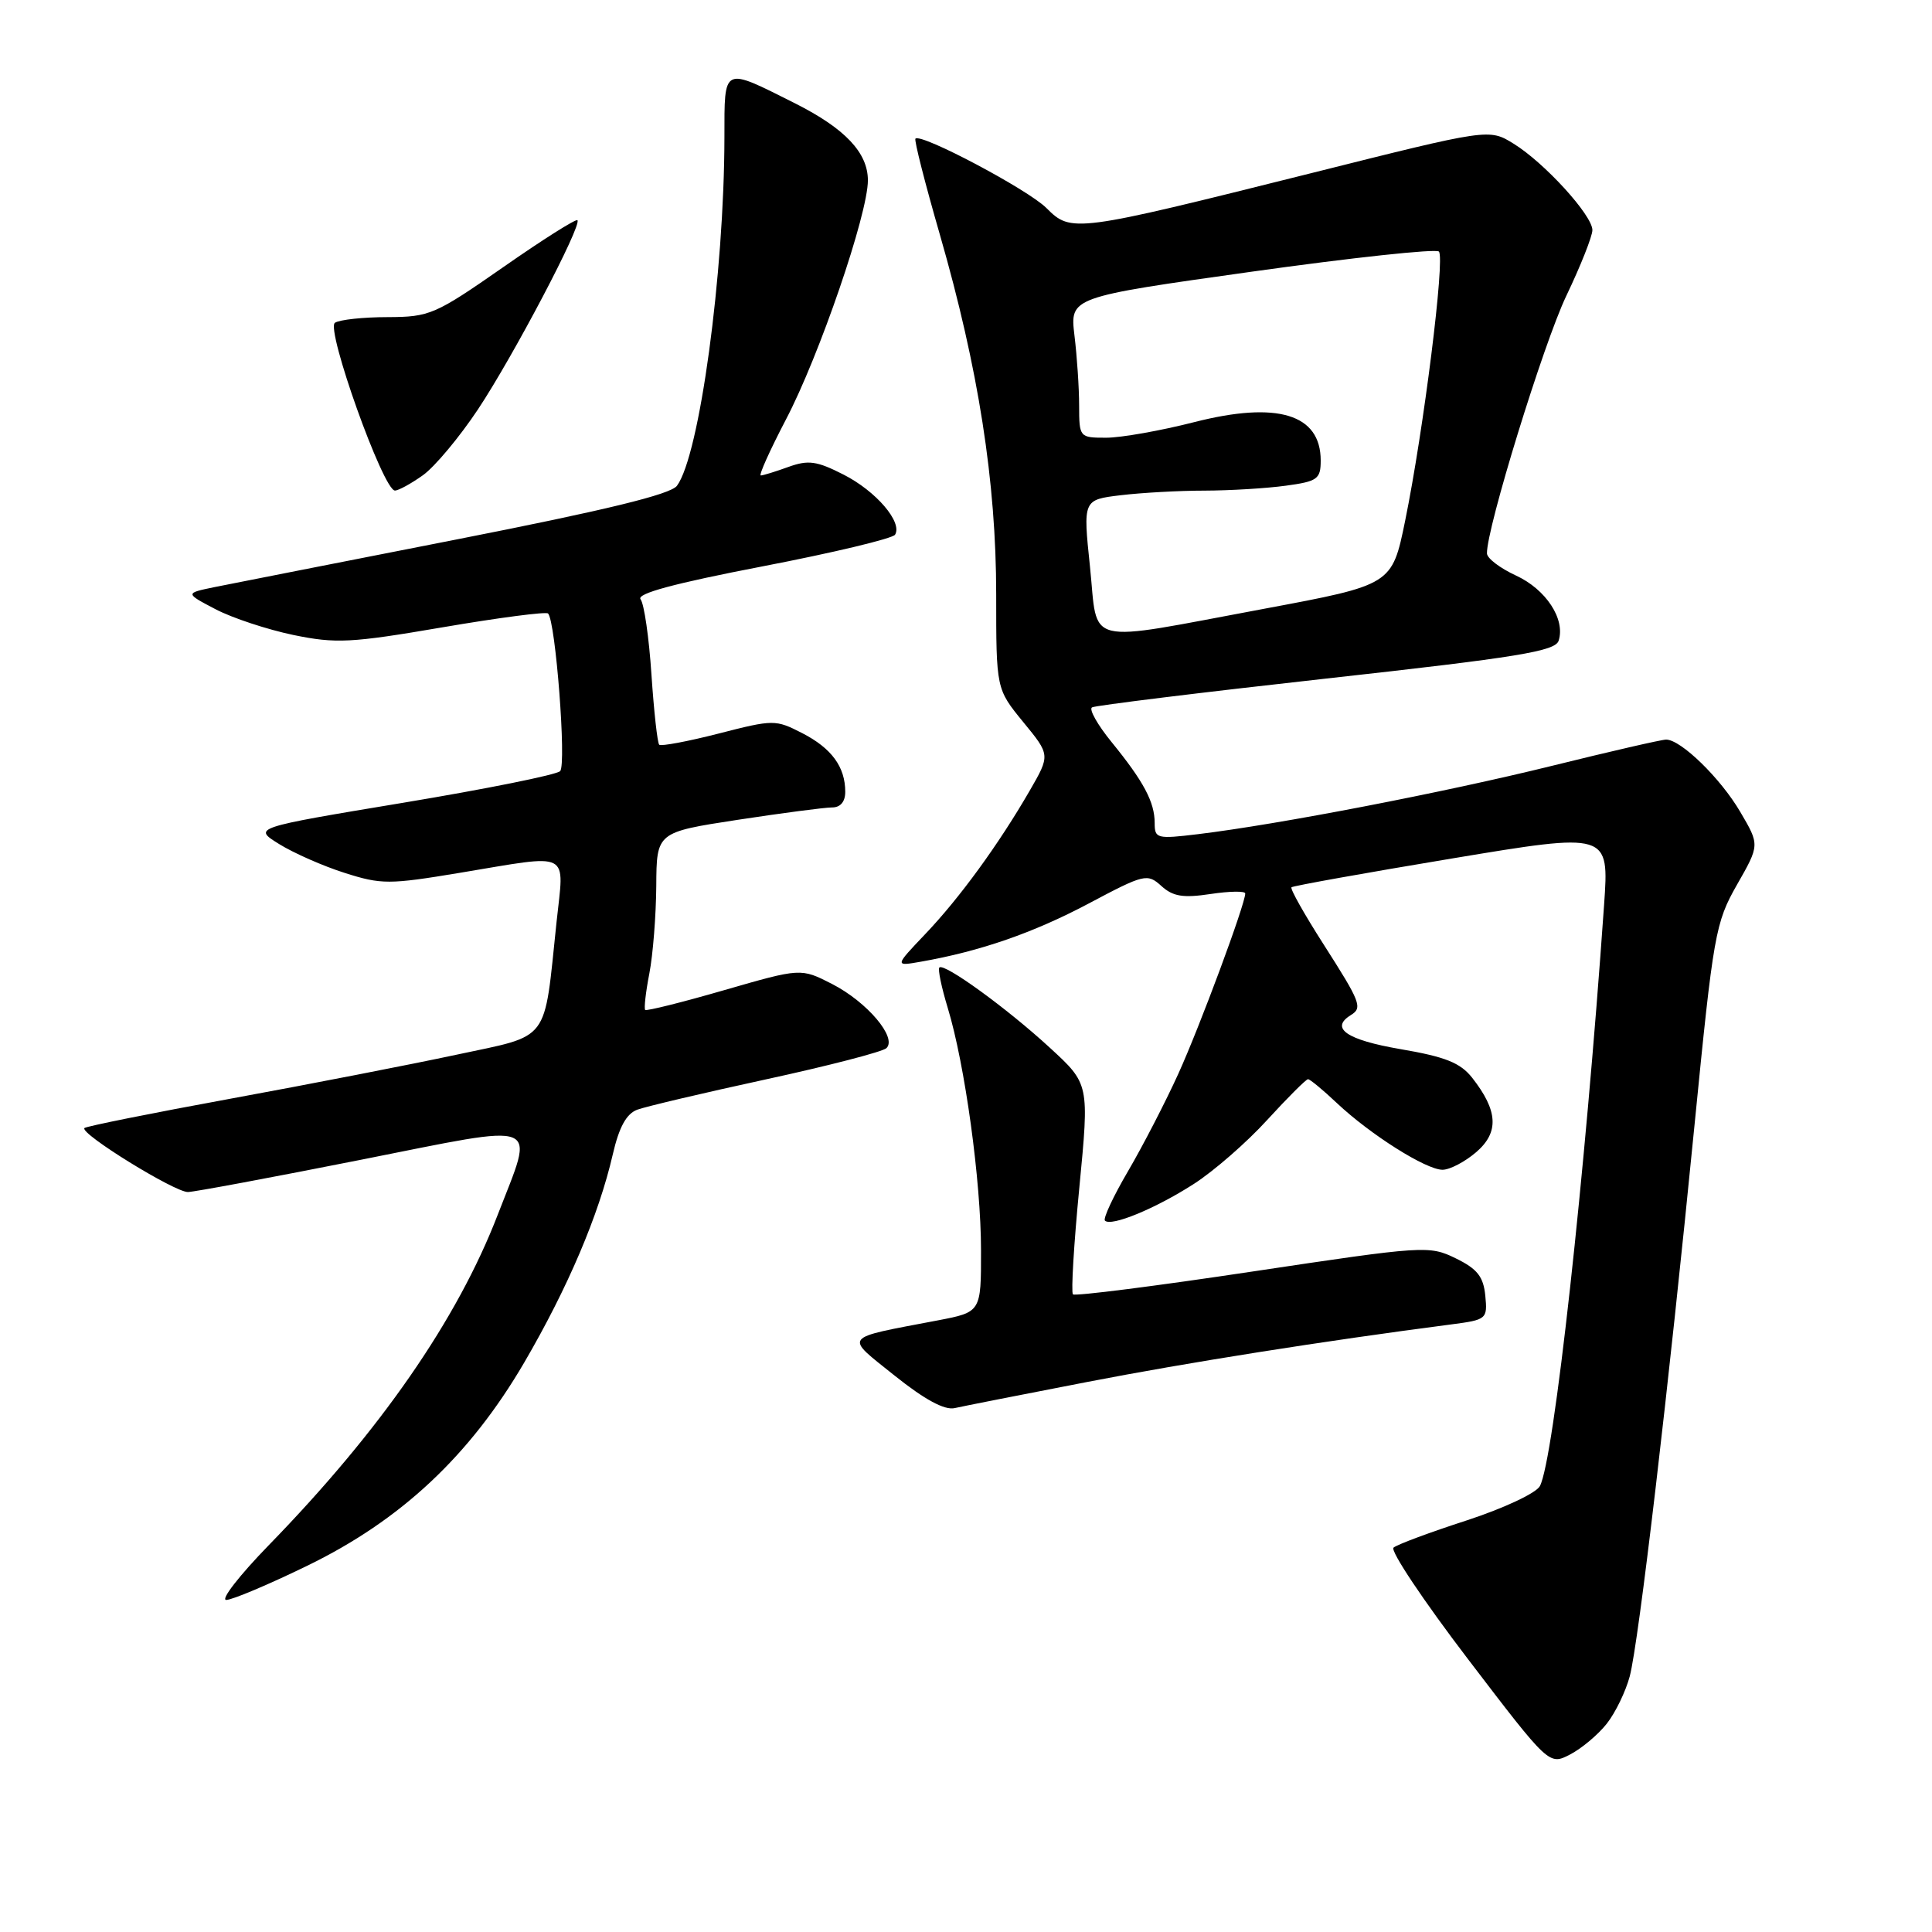 <?xml version="1.0" encoding="UTF-8" standalone="no"?>
<!DOCTYPE svg PUBLIC "-//W3C//DTD SVG 1.1//EN" "http://www.w3.org/Graphics/SVG/1.1/DTD/svg11.dtd" >
<svg xmlns="http://www.w3.org/2000/svg" xmlns:xlink="http://www.w3.org/1999/xlink" version="1.1" viewBox="0 0 256 256">
 <g >
 <path fill="currentColor"
d=" M 212.91 228.39 C 214.06 226.93 215.42 224.11 215.95 222.12 C 217.14 217.61 221.10 183.91 224.54 149.00 C 227.04 123.70 227.30 122.26 230.16 117.23 C 233.17 111.96 233.17 111.96 230.60 107.59 C 228.00 103.14 222.73 98.00 220.77 98.00 C 220.17 98.00 213.35 99.57 205.59 101.49 C 191.42 104.99 169.43 109.24 158.75 110.53 C 153.29 111.19 153.00 111.12 153.00 109.05 C 153.00 106.28 151.55 103.56 147.30 98.34 C 145.43 96.05 144.26 93.97 144.70 93.73 C 145.14 93.48 159.11 91.76 175.75 89.91 C 201.22 87.09 206.09 86.29 206.53 84.89 C 207.44 82.04 204.85 78.09 200.87 76.26 C 198.77 75.29 197.04 73.98 197.03 73.33 C 196.95 70.09 204.51 45.57 207.53 39.23 C 209.44 35.24 211.00 31.30 211.00 30.49 C 211.00 28.53 204.65 21.56 200.56 19.04 C 197.31 17.03 197.31 17.03 173.72 22.95 C 142.32 30.81 141.95 30.86 138.65 27.56 C 136.21 25.12 122.05 17.62 121.30 18.37 C 121.11 18.55 122.57 24.28 124.54 31.10 C 129.65 48.83 132.00 63.86 132.00 78.75 C 132.00 91.29 132.00 91.29 135.58 95.67 C 139.17 100.04 139.17 100.04 136.44 104.77 C 132.35 111.85 127.16 118.99 122.60 123.77 C 118.54 128.04 118.54 128.04 122.02 127.43 C 129.88 126.05 136.92 123.61 144.22 119.74 C 151.64 115.80 152.02 115.71 153.89 117.40 C 155.42 118.79 156.77 119.01 160.41 118.46 C 162.94 118.08 165.00 118.05 165.00 118.39 C 165.00 119.80 158.99 136.00 156.13 142.29 C 154.43 146.03 151.44 151.82 149.48 155.17 C 147.52 158.51 146.14 161.47 146.41 161.74 C 147.23 162.57 153.09 160.15 158.17 156.89 C 160.81 155.20 165.20 151.38 167.91 148.40 C 170.63 145.43 173.06 143.00 173.32 143.00 C 173.58 143.00 175.30 144.42 177.14 146.16 C 181.59 150.35 188.96 155.00 191.14 155.00 C 192.10 155.00 194.11 153.95 195.60 152.67 C 198.66 150.04 198.50 147.18 195.07 142.81 C 193.50 140.82 191.52 140.03 185.54 139.01 C 178.44 137.79 176.18 136.24 179.00 134.50 C 180.57 133.53 180.29 132.81 175.38 125.13 C 172.84 121.16 170.92 117.76 171.13 117.57 C 171.33 117.38 180.89 115.67 192.36 113.76 C 213.22 110.29 213.22 110.29 212.55 119.89 C 210.03 155.94 205.89 193.48 204.04 196.92 C 203.54 197.85 199.22 199.87 194.32 201.47 C 189.47 203.04 185.12 204.66 184.65 205.07 C 184.18 205.47 188.63 212.13 194.53 219.86 C 205.26 233.92 205.26 233.92 208.04 232.48 C 209.57 231.69 211.76 229.85 212.91 228.39 Z  M 40.71 207.47 C 53.14 201.43 62.24 192.90 69.46 180.55 C 75.24 170.64 79.34 161.01 81.19 152.99 C 82.03 149.34 83.00 147.58 84.44 147.04 C 85.58 146.62 93.25 144.81 101.50 143.02 C 109.75 141.23 116.93 139.37 117.45 138.89 C 118.92 137.51 114.91 132.77 110.25 130.38 C 106.12 128.27 106.12 128.27 95.96 131.20 C 90.37 132.82 85.66 133.99 85.49 133.82 C 85.32 133.64 85.56 131.47 86.04 129.00 C 86.52 126.53 86.93 121.30 86.96 117.39 C 87.00 110.28 87.00 110.28 97.75 108.63 C 103.66 107.73 109.29 106.99 110.25 106.99 C 111.35 107.00 112.00 106.24 112.00 104.93 C 112.00 101.61 110.19 99.15 106.31 97.15 C 102.76 95.33 102.50 95.33 95.22 97.20 C 91.12 98.25 87.58 98.91 87.35 98.68 C 87.11 98.45 86.65 94.26 86.32 89.38 C 86.00 84.49 85.35 80.01 84.88 79.41 C 84.29 78.66 89.30 77.31 101.02 75.05 C 110.37 73.25 118.28 71.36 118.60 70.85 C 119.61 69.20 116.10 65.09 111.78 62.89 C 108.23 61.08 107.11 60.92 104.47 61.87 C 102.76 62.49 101.11 63.00 100.81 63.00 C 100.51 63.00 102.01 59.67 104.14 55.59 C 108.56 47.16 115.00 28.36 115.00 23.90 C 115.00 20.23 111.97 17.03 105.38 13.71 C 95.68 8.84 96.00 8.69 95.99 18.18 C 95.97 36.26 92.69 60.34 89.70 64.37 C 88.85 65.51 80.26 67.60 60.50 71.48 C 45.10 74.50 30.70 77.34 28.50 77.78 C 24.50 78.60 24.50 78.60 28.55 80.72 C 30.78 81.89 35.43 83.42 38.88 84.14 C 44.52 85.30 46.50 85.20 58.65 83.12 C 66.07 81.85 72.36 81.03 72.62 81.29 C 73.62 82.29 75.08 101.32 74.22 102.18 C 73.73 102.67 64.37 104.55 53.42 106.37 C 33.50 109.68 33.50 109.68 37.00 111.85 C 38.92 113.04 42.84 114.77 45.69 115.67 C 50.52 117.21 51.57 117.21 60.89 115.66 C 75.91 113.17 74.76 112.58 73.74 122.22 C 72.04 138.38 73.03 137.07 60.46 139.76 C 54.43 141.05 40.98 143.67 30.56 145.58 C 20.14 147.49 11.42 149.24 11.19 149.47 C 10.50 150.17 23.18 158.00 24.91 157.95 C 25.78 157.93 36.06 156.01 47.75 153.69 C 72.30 148.82 70.86 148.25 65.96 160.94 C 60.60 174.85 50.43 189.53 35.61 204.75 C 31.73 208.74 29.19 212.00 29.98 212.00 C 30.76 212.00 35.60 209.96 40.71 207.47 Z  M 144.00 183.13 C 157.42 180.53 175.32 177.70 192.31 175.49 C 197.00 174.88 197.11 174.78 196.81 171.68 C 196.56 169.16 195.75 168.13 192.90 166.74 C 189.38 165.02 188.77 165.06 165.98 168.48 C 153.15 170.41 142.44 171.77 142.17 171.51 C 141.91 171.24 142.29 164.86 143.02 157.33 C 144.34 143.63 144.34 143.63 139.10 138.82 C 133.44 133.61 125.10 127.56 124.47 128.20 C 124.25 128.42 124.75 130.82 125.58 133.55 C 127.86 141.04 129.99 156.51 129.99 165.68 C 130.00 173.86 130.00 173.86 124.25 174.96 C 111.45 177.40 111.83 176.90 118.56 182.29 C 122.51 185.45 125.17 186.89 126.50 186.58 C 127.60 186.33 135.47 184.78 144.00 183.13 Z  M 56.04 62.97 C 57.60 61.86 60.89 57.92 63.35 54.22 C 68.04 47.15 77.15 29.82 76.51 29.18 C 76.31 28.97 71.88 31.77 66.68 35.40 C 57.65 41.69 56.94 42.00 51.36 42.02 C 48.14 42.02 44.99 42.36 44.38 42.77 C 43.13 43.58 50.78 65.00 52.33 65.00 C 52.80 65.00 54.47 64.09 56.04 62.97 Z  M 144.43 75.11 C 143.50 66.22 143.50 66.22 148.50 65.62 C 151.25 65.29 156.25 65.01 159.61 65.01 C 162.97 65.00 167.81 64.71 170.36 64.36 C 174.58 63.79 175.00 63.48 175.00 61.02 C 175.00 54.87 169.25 53.13 158.26 55.93 C 153.81 57.07 148.55 58.00 146.58 58.00 C 143.04 58.00 143.00 57.96 142.99 53.75 C 142.99 51.41 142.71 47.22 142.37 44.44 C 141.77 39.38 141.77 39.38 165.86 36.00 C 179.11 34.14 190.27 32.94 190.66 33.33 C 191.50 34.17 188.64 57.00 186.19 69.00 C 184.45 77.50 184.45 77.50 167.48 80.67 C 143.26 85.18 145.53 85.73 144.43 75.11 Z "/>
</g>
</svg>